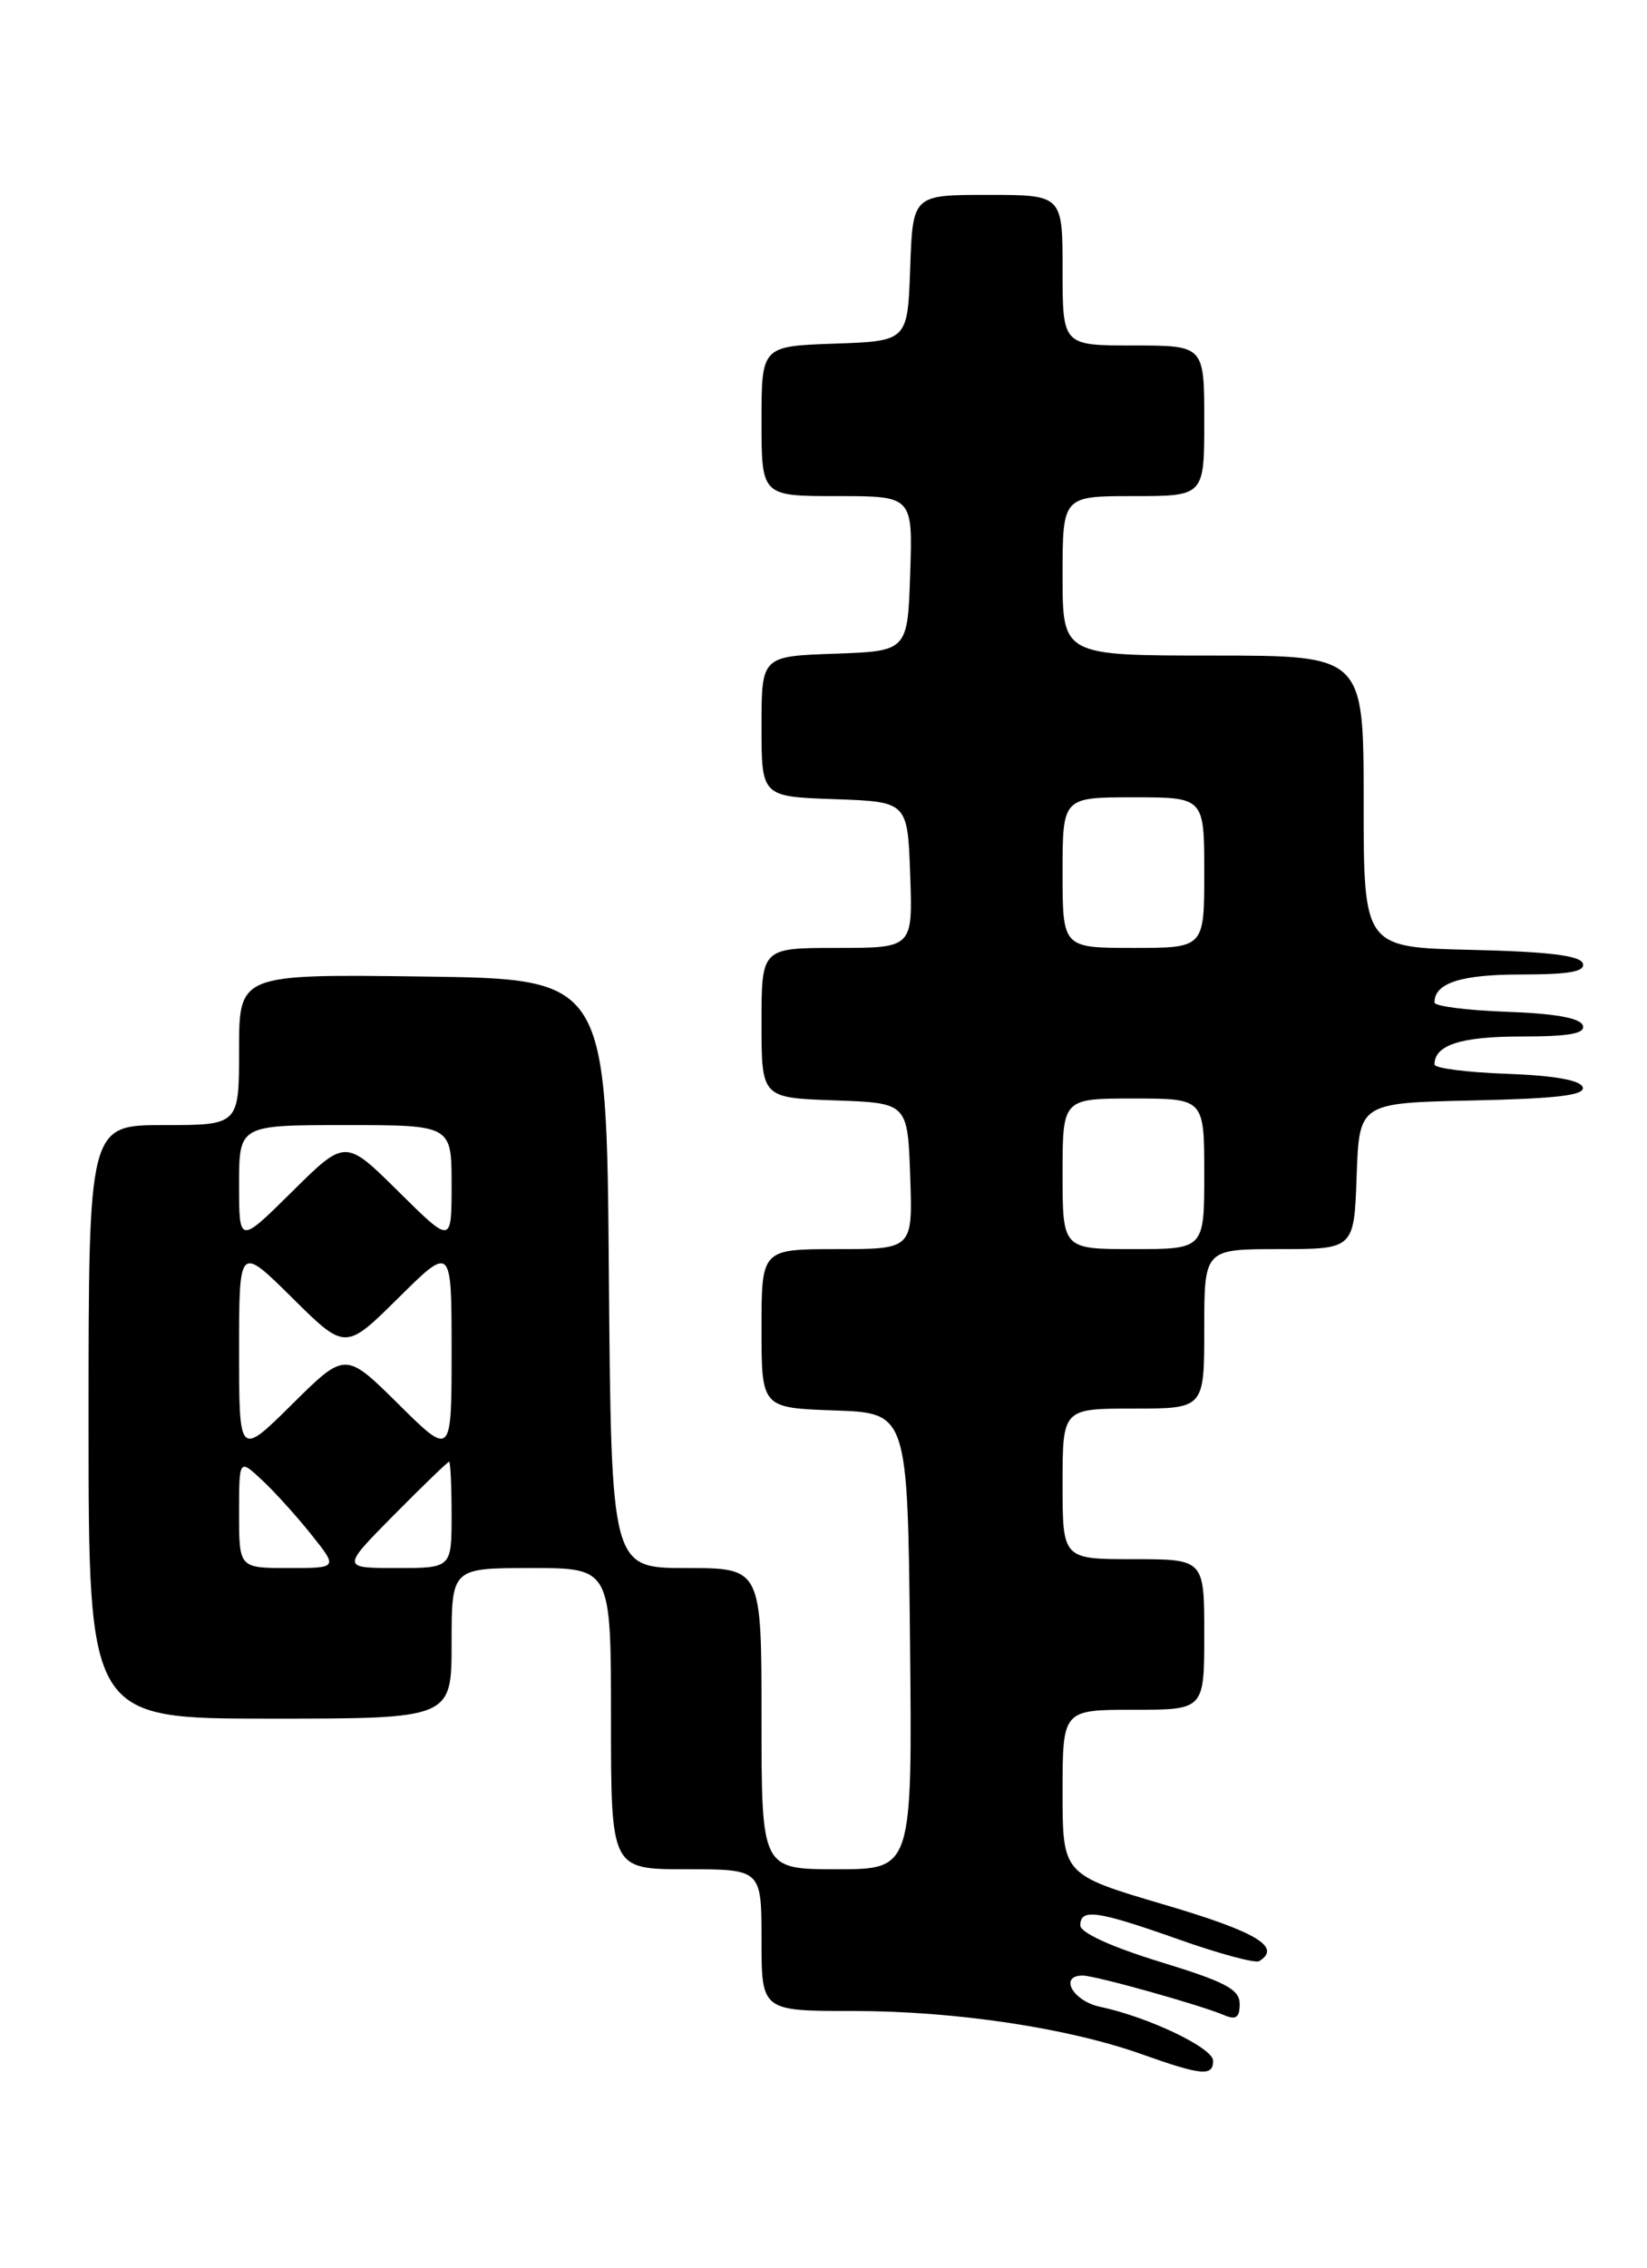 <?xml version="1.0" encoding="UTF-8" standalone="no"?>
<!DOCTYPE svg PUBLIC "-//W3C//DTD SVG 1.1//EN" "http://www.w3.org/Graphics/SVG/1.1/DTD/svg11.dtd" >
<svg xmlns="http://www.w3.org/2000/svg" xmlns:xlink="http://www.w3.org/1999/xlink" version="1.1" viewBox="0 0 186 256">
 <g >
 <path fill="currentColor"
d=" M 137.00 232.62 C 137.00 231.17 129.72 227.69 124.25 226.53 C 121.16 225.88 119.55 223.00 122.27 223.00 C 123.69 223.00 135.52 226.31 138.25 227.47 C 139.58 228.04 140.00 227.74 140.00 226.21 C 140.00 224.56 138.42 223.72 131.00 221.45 C 125.51 219.76 122.00 218.16 122.00 217.34 C 122.00 215.39 123.89 215.66 133.14 218.93 C 137.69 220.54 141.77 221.64 142.21 221.37 C 144.78 219.78 141.88 218.06 131.50 215.00 C 120.00 211.61 120.00 211.61 120.00 202.30 C 120.00 193.00 120.00 193.00 128.00 193.00 C 136.00 193.00 136.00 193.00 136.00 184.50 C 136.00 176.00 136.00 176.00 128.00 176.00 C 120.00 176.00 120.00 176.00 120.00 167.50 C 120.00 159.00 120.00 159.00 128.00 159.00 C 136.00 159.00 136.00 159.00 136.00 150.00 C 136.00 141.00 136.00 141.00 144.46 141.00 C 152.92 141.00 152.92 141.00 153.21 132.75 C 153.50 124.50 153.50 124.50 166.32 124.22 C 175.87 124.01 179.04 123.63 178.74 122.72 C 178.48 121.93 175.48 121.40 170.17 121.21 C 165.68 121.05 162.00 120.58 162.00 120.16 C 162.00 117.96 164.98 117.00 171.78 117.00 C 177.24 117.00 179.06 116.67 178.75 115.75 C 178.48 114.92 175.60 114.40 170.17 114.21 C 165.68 114.05 162.00 113.58 162.00 113.16 C 162.00 110.96 164.98 110.00 171.78 110.00 C 177.24 110.00 179.06 109.67 178.75 108.75 C 178.46 107.86 174.81 107.42 166.17 107.22 C 154.00 106.94 154.00 106.94 154.00 90.47 C 154.00 74.00 154.00 74.00 137.00 74.00 C 120.00 74.00 120.00 74.00 120.00 65.00 C 120.00 56.00 120.00 56.00 128.00 56.00 C 136.00 56.00 136.00 56.00 136.00 47.50 C 136.00 39.00 136.00 39.00 128.00 39.00 C 120.00 39.00 120.00 39.00 120.00 30.50 C 120.00 22.00 120.00 22.00 111.54 22.00 C 103.08 22.00 103.08 22.00 102.79 30.25 C 102.50 38.50 102.50 38.50 94.25 38.79 C 86.00 39.08 86.00 39.08 86.00 47.54 C 86.00 56.00 86.00 56.00 94.54 56.00 C 103.08 56.00 103.08 56.00 102.79 64.75 C 102.50 73.50 102.50 73.50 94.25 73.79 C 86.00 74.08 86.00 74.08 86.00 82.00 C 86.00 89.92 86.00 89.92 94.25 90.21 C 102.50 90.50 102.50 90.50 102.79 98.75 C 103.08 107.00 103.08 107.00 94.54 107.00 C 86.00 107.00 86.00 107.00 86.00 115.46 C 86.00 123.92 86.00 123.92 94.25 124.21 C 102.50 124.50 102.50 124.50 102.79 132.75 C 103.08 141.00 103.08 141.00 94.54 141.00 C 86.00 141.00 86.00 141.00 86.00 149.96 C 86.00 158.92 86.00 158.92 94.25 159.21 C 102.50 159.50 102.50 159.50 102.77 185.25 C 103.03 211.00 103.03 211.00 94.52 211.00 C 86.00 211.00 86.00 211.00 86.00 194.00 C 86.00 177.00 86.00 177.00 77.51 177.00 C 69.03 177.00 69.03 177.00 68.76 143.75 C 68.50 110.50 68.50 110.50 47.75 110.23 C 27.00 109.96 27.00 109.96 27.00 118.48 C 27.00 127.00 27.00 127.00 18.50 127.00 C 10.00 127.00 10.00 127.00 10.00 160.50 C 10.00 194.00 10.00 194.00 30.50 194.00 C 51.00 194.00 51.00 194.00 51.00 185.50 C 51.00 177.00 51.00 177.00 60.00 177.00 C 69.00 177.00 69.00 177.00 69.00 194.00 C 69.00 211.00 69.00 211.00 77.50 211.00 C 86.00 211.00 86.00 211.00 86.00 219.00 C 86.00 227.00 86.00 227.00 96.37 227.00 C 107.87 227.00 120.63 228.91 129.00 231.90 C 135.70 234.28 137.00 234.40 137.00 232.62 Z  M 27.00 170.83 C 27.00 164.65 27.00 164.65 29.60 167.08 C 31.03 168.41 33.54 171.19 35.18 173.25 C 38.17 177.00 38.17 177.00 32.58 177.00 C 27.00 177.00 27.00 177.00 27.00 170.83 Z  M 44.50 171.00 C 47.77 167.70 50.56 165.00 50.72 165.00 C 50.87 165.00 51.00 167.70 51.00 171.00 C 51.00 177.00 51.00 177.00 44.78 177.00 C 38.56 177.00 38.56 177.00 44.50 171.00 Z  M 27.00 152.50 C 27.00 140.56 27.00 140.56 33.00 146.50 C 39.00 152.44 39.00 152.44 45.00 146.50 C 51.00 140.56 51.00 140.56 51.00 152.50 C 51.00 164.44 51.00 164.44 45.00 158.50 C 39.00 152.56 39.00 152.56 33.00 158.50 C 27.00 164.44 27.00 164.44 27.00 152.50 Z  M 120.00 132.50 C 120.00 124.00 120.00 124.00 128.00 124.00 C 136.00 124.00 136.00 124.00 136.00 132.50 C 136.00 141.00 136.00 141.00 128.00 141.00 C 120.00 141.00 120.00 141.00 120.00 132.50 Z  M 27.00 133.72 C 27.00 127.00 27.00 127.00 39.00 127.00 C 51.00 127.00 51.00 127.00 51.00 133.72 C 51.00 140.44 51.00 140.44 45.00 134.50 C 39.00 128.56 39.00 128.56 33.00 134.50 C 27.00 140.44 27.00 140.44 27.00 133.72 Z  M 120.00 98.50 C 120.00 90.00 120.00 90.00 128.00 90.00 C 136.00 90.00 136.00 90.00 136.00 98.50 C 136.00 107.00 136.00 107.00 128.00 107.00 C 120.00 107.00 120.00 107.00 120.00 98.50 Z "/>
</g>
</svg>